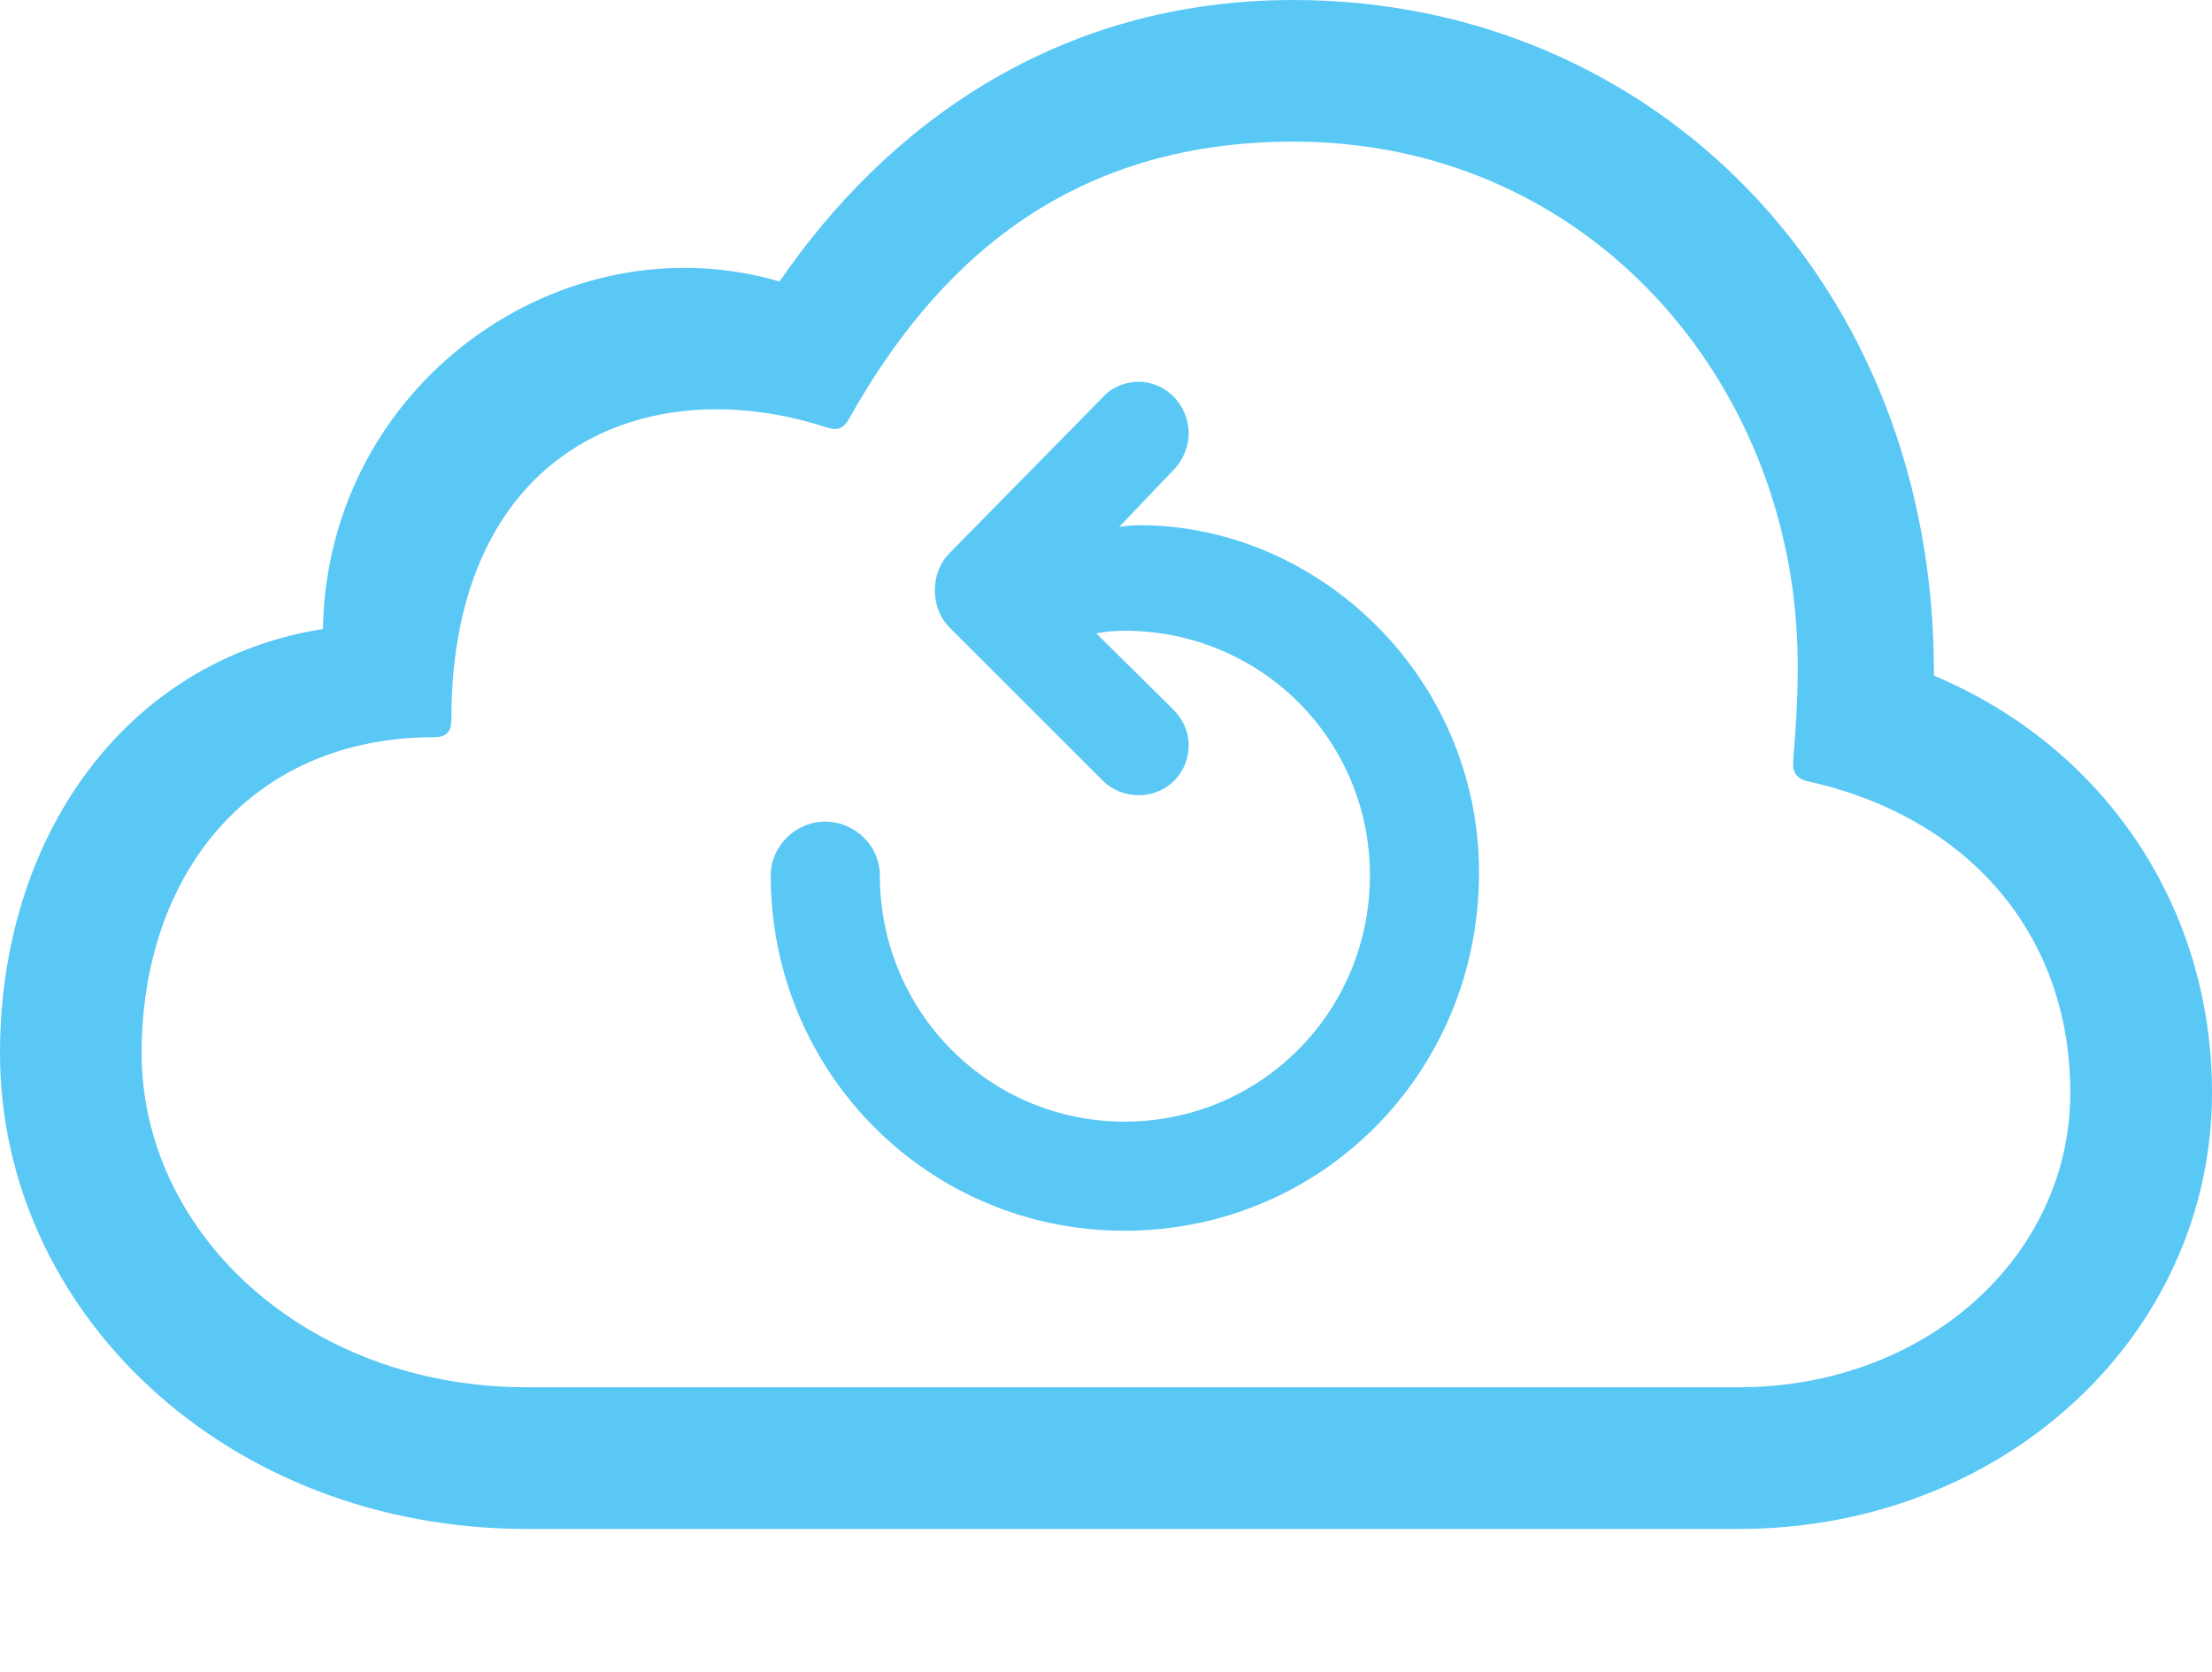 <?xml version="1.0" encoding="UTF-8"?>
<!--Generator: Apple Native CoreSVG 175.5-->
<!DOCTYPE svg
PUBLIC "-//W3C//DTD SVG 1.1//EN"
       "http://www.w3.org/Graphics/SVG/1.1/DTD/svg11.dtd">
<svg version="1.1" xmlns="http://www.w3.org/2000/svg" xmlns:xlink="http://www.w3.org/1999/xlink" width="30.689" height="23.206">
 <g>
  <rect height="23.206" opacity="0" width="30.689" x="0" y="0"/>
  <path d="M24.121 21.216C27.808 21.216 30.689 18.518 30.689 15.161C30.689 12.598 29.211 10.376 26.831 9.375C26.855 3.931 22.937 0 17.944 0C14.636 0 12.28 1.77 10.815 3.906C7.812 3.027 4.541 5.31 4.48 8.728C1.721 9.167 0 11.633 0 14.612C0 18.201 3.137 21.216 7.312 21.216ZM24.121 19.25L7.312 19.25C4.236 19.25 1.965 17.102 1.965 14.612C1.965 12.17 3.442 10.229 6.03 10.229C6.201 10.229 6.262 10.144 6.262 9.985C6.262 6.226 8.972 5.115 11.475 5.933C11.621 5.981 11.707 5.945 11.78 5.811C12.964 3.699 14.783 1.965 17.944 1.965C21.948 1.965 24.719 5.139 24.927 8.765C24.963 9.326 24.927 9.985 24.878 10.559C24.866 10.718 24.927 10.803 25.073 10.84C27.295 11.328 28.723 12.952 28.723 15.161C28.723 17.432 26.721 19.25 24.121 19.25ZM20.52 12.109C20.52 9.399 18.298 7.288 15.808 7.288C15.71 7.288 15.601 7.3 15.527 7.312L16.284 6.519C16.406 6.396 16.492 6.201 16.492 6.018C16.492 5.627 16.186 5.298 15.796 5.298C15.601 5.298 15.405 5.383 15.283 5.53L13.171 7.678C12.903 7.947 12.903 8.435 13.171 8.704L15.308 10.84C15.43 10.962 15.613 11.035 15.796 11.035C16.186 11.035 16.492 10.73 16.492 10.339C16.492 10.144 16.406 9.973 16.272 9.839L15.21 8.789C15.32 8.765 15.466 8.752 15.601 8.752C17.493 8.752 19.006 10.266 19.006 12.146C19.006 14.038 17.493 15.564 15.601 15.564C13.721 15.564 12.207 14.038 12.207 12.146C12.207 11.743 11.865 11.401 11.45 11.401C11.035 11.401 10.693 11.743 10.693 12.146C10.693 14.88 12.878 17.078 15.601 17.078C18.335 17.078 20.52 14.88 20.52 12.109Z" fill="#5ac8f5"/>
 </g>
</svg>
